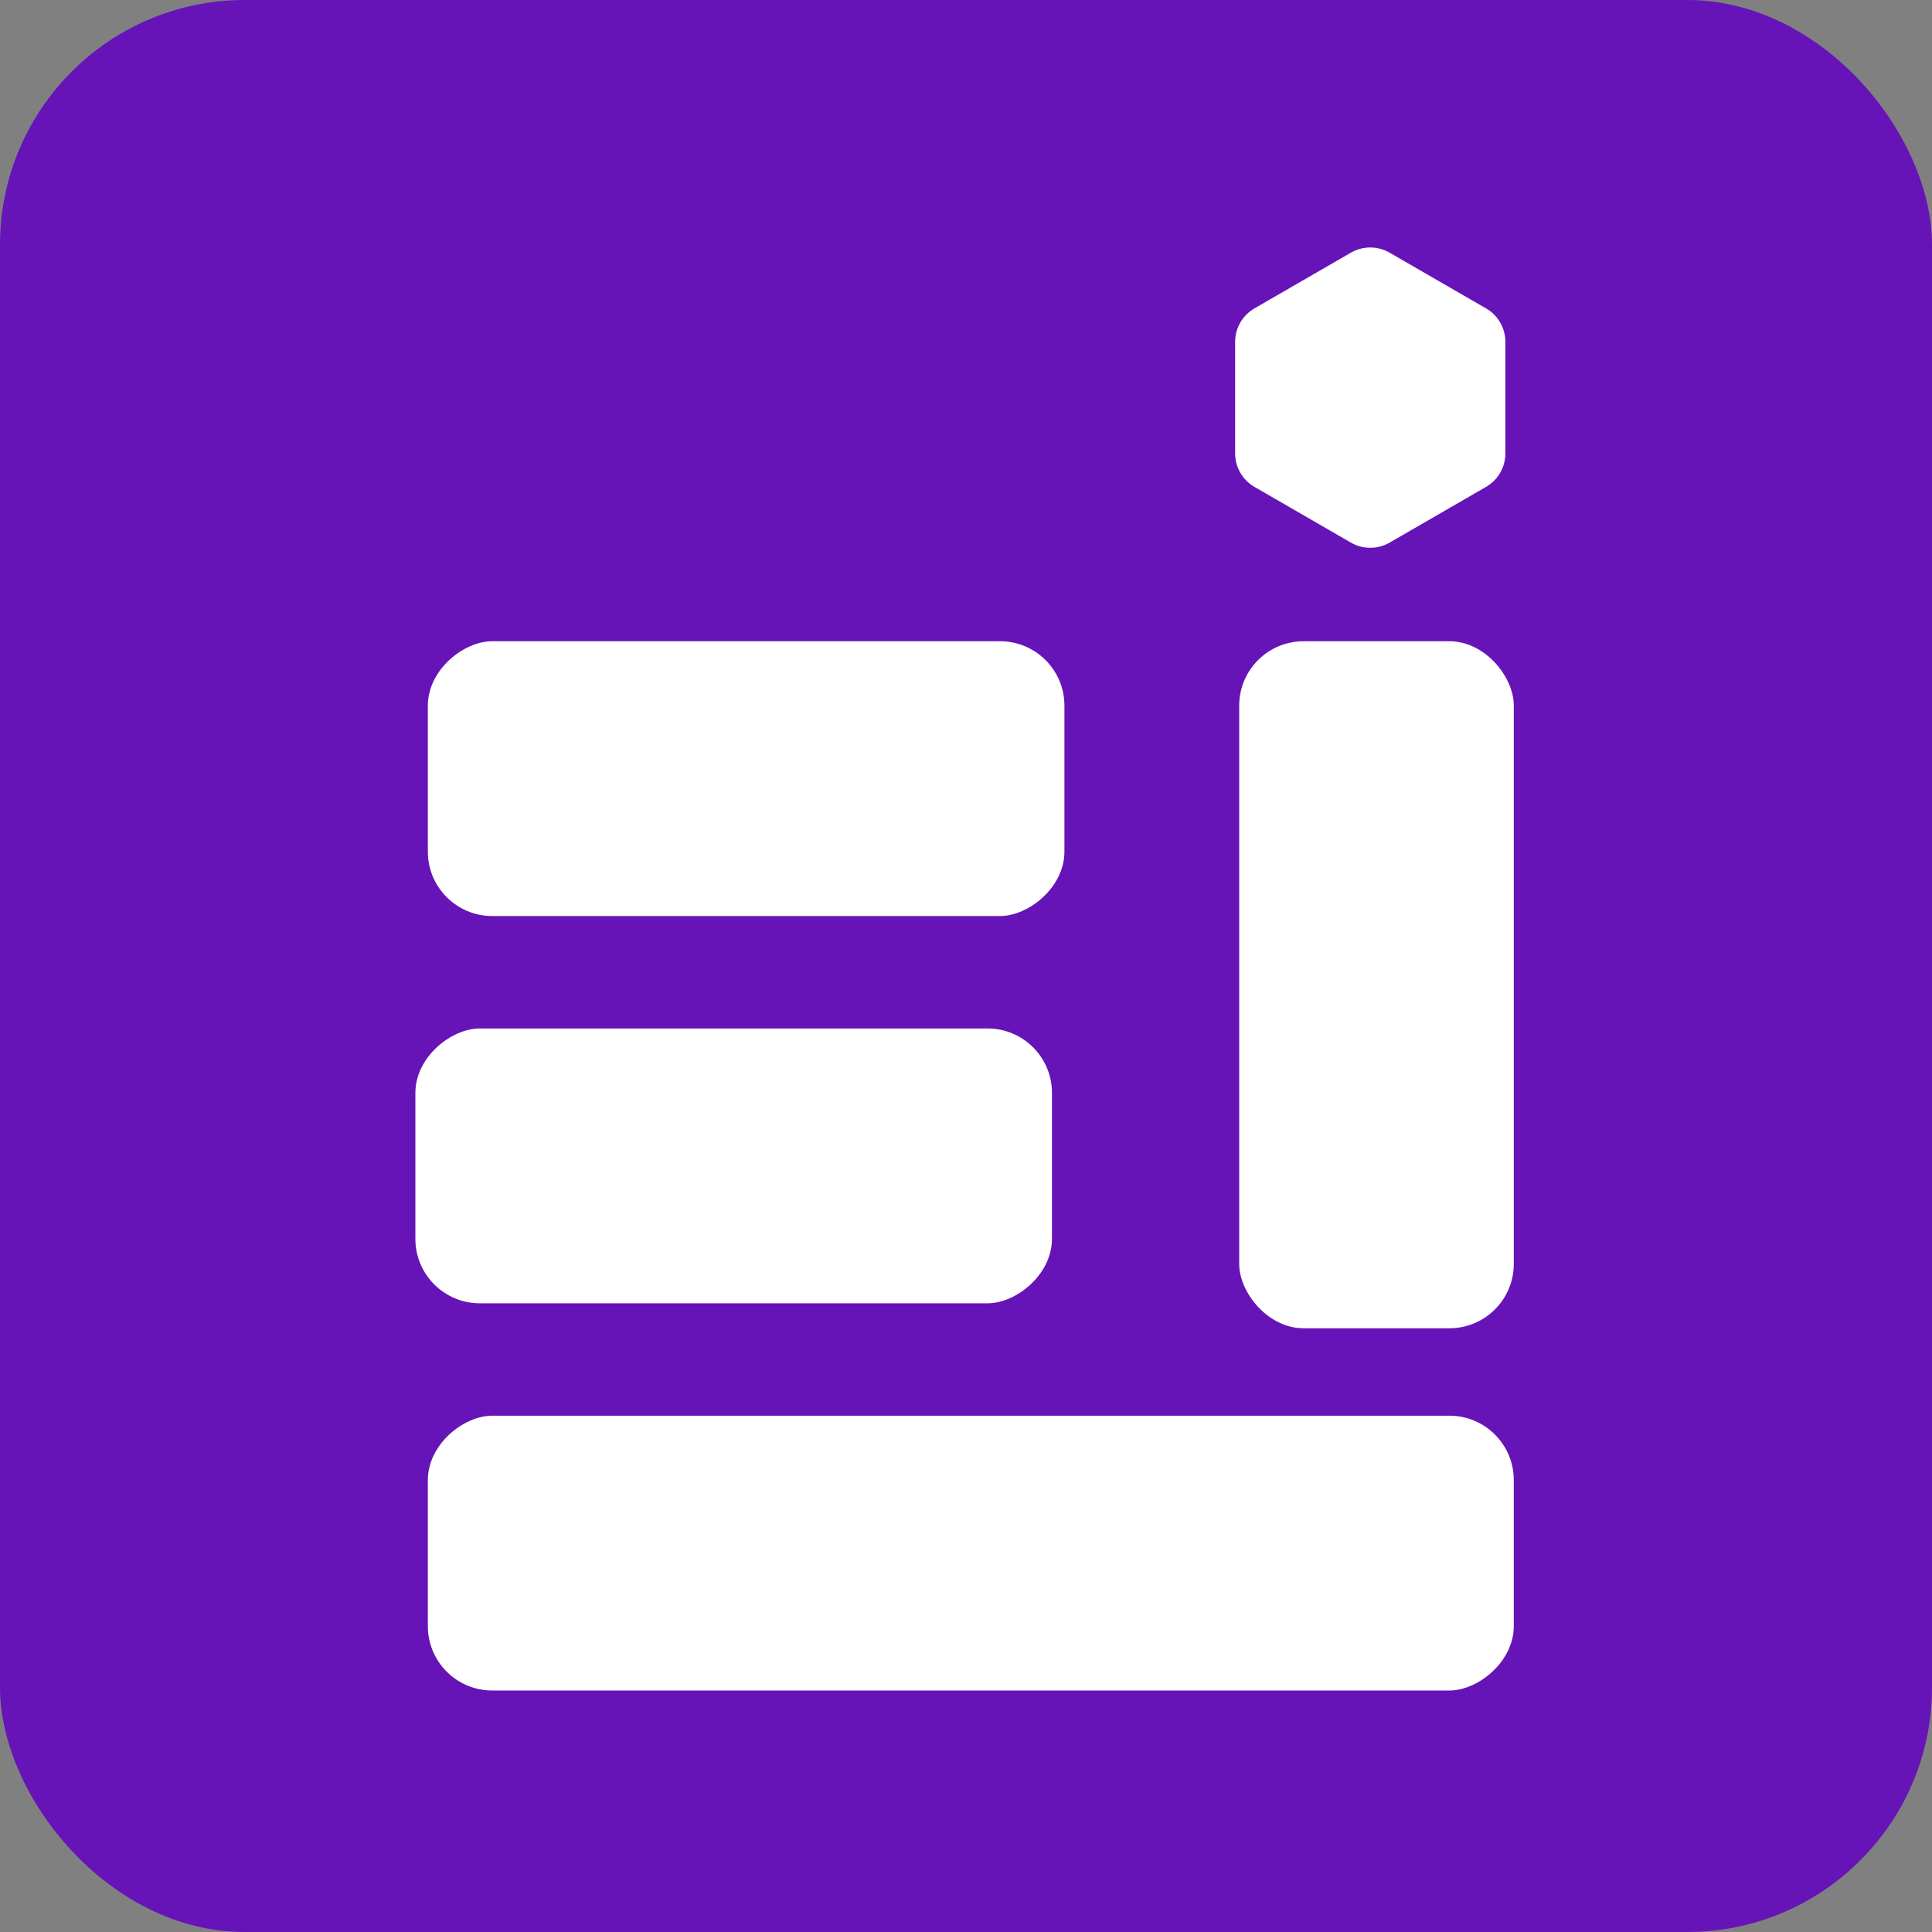 <svg width="150" height="150" viewBox="0 0 150 150" fill="none" xmlns="http://www.w3.org/2000/svg">
<rect x="0" y="0" width="150" height="150" fill="#808080" stroke="none"/>
<rect width="150" height="150" rx="19" fill="#6614B8"/>
<rect x="96.211" y="49.786" width="21.32" height="53.341" rx="5" fill="white"/>
<rect x="33.218" y="131.25" width="21.336" height="84.312" rx="5" transform="rotate(-90 33.218 131.25)" fill="white"/>
<rect x="32.25" y="101.187" width="21.336" height="49.424" rx="5" transform="rotate(-90 32.25 101.187)" fill="white"/>
<rect x="33.218" y="71.121" width="21.336" height="49.424" rx="5" transform="rotate(-90 33.218 71.121)" fill="white"/>
<path d="M104.885 19.617C105.814 19.081 106.958 19.081 107.887 19.617L115.378 23.945C116.306 24.481 116.877 25.471 116.877 26.543V35.203C116.877 36.274 116.306 37.264 115.378 37.801L107.887 42.129C106.958 42.665 105.814 42.665 104.885 42.129L97.394 37.801C96.467 37.264 95.895 36.274 95.895 35.203V26.543C95.895 25.471 96.467 24.481 97.394 23.945L104.885 19.617Z" fill="white"/>
</svg>
